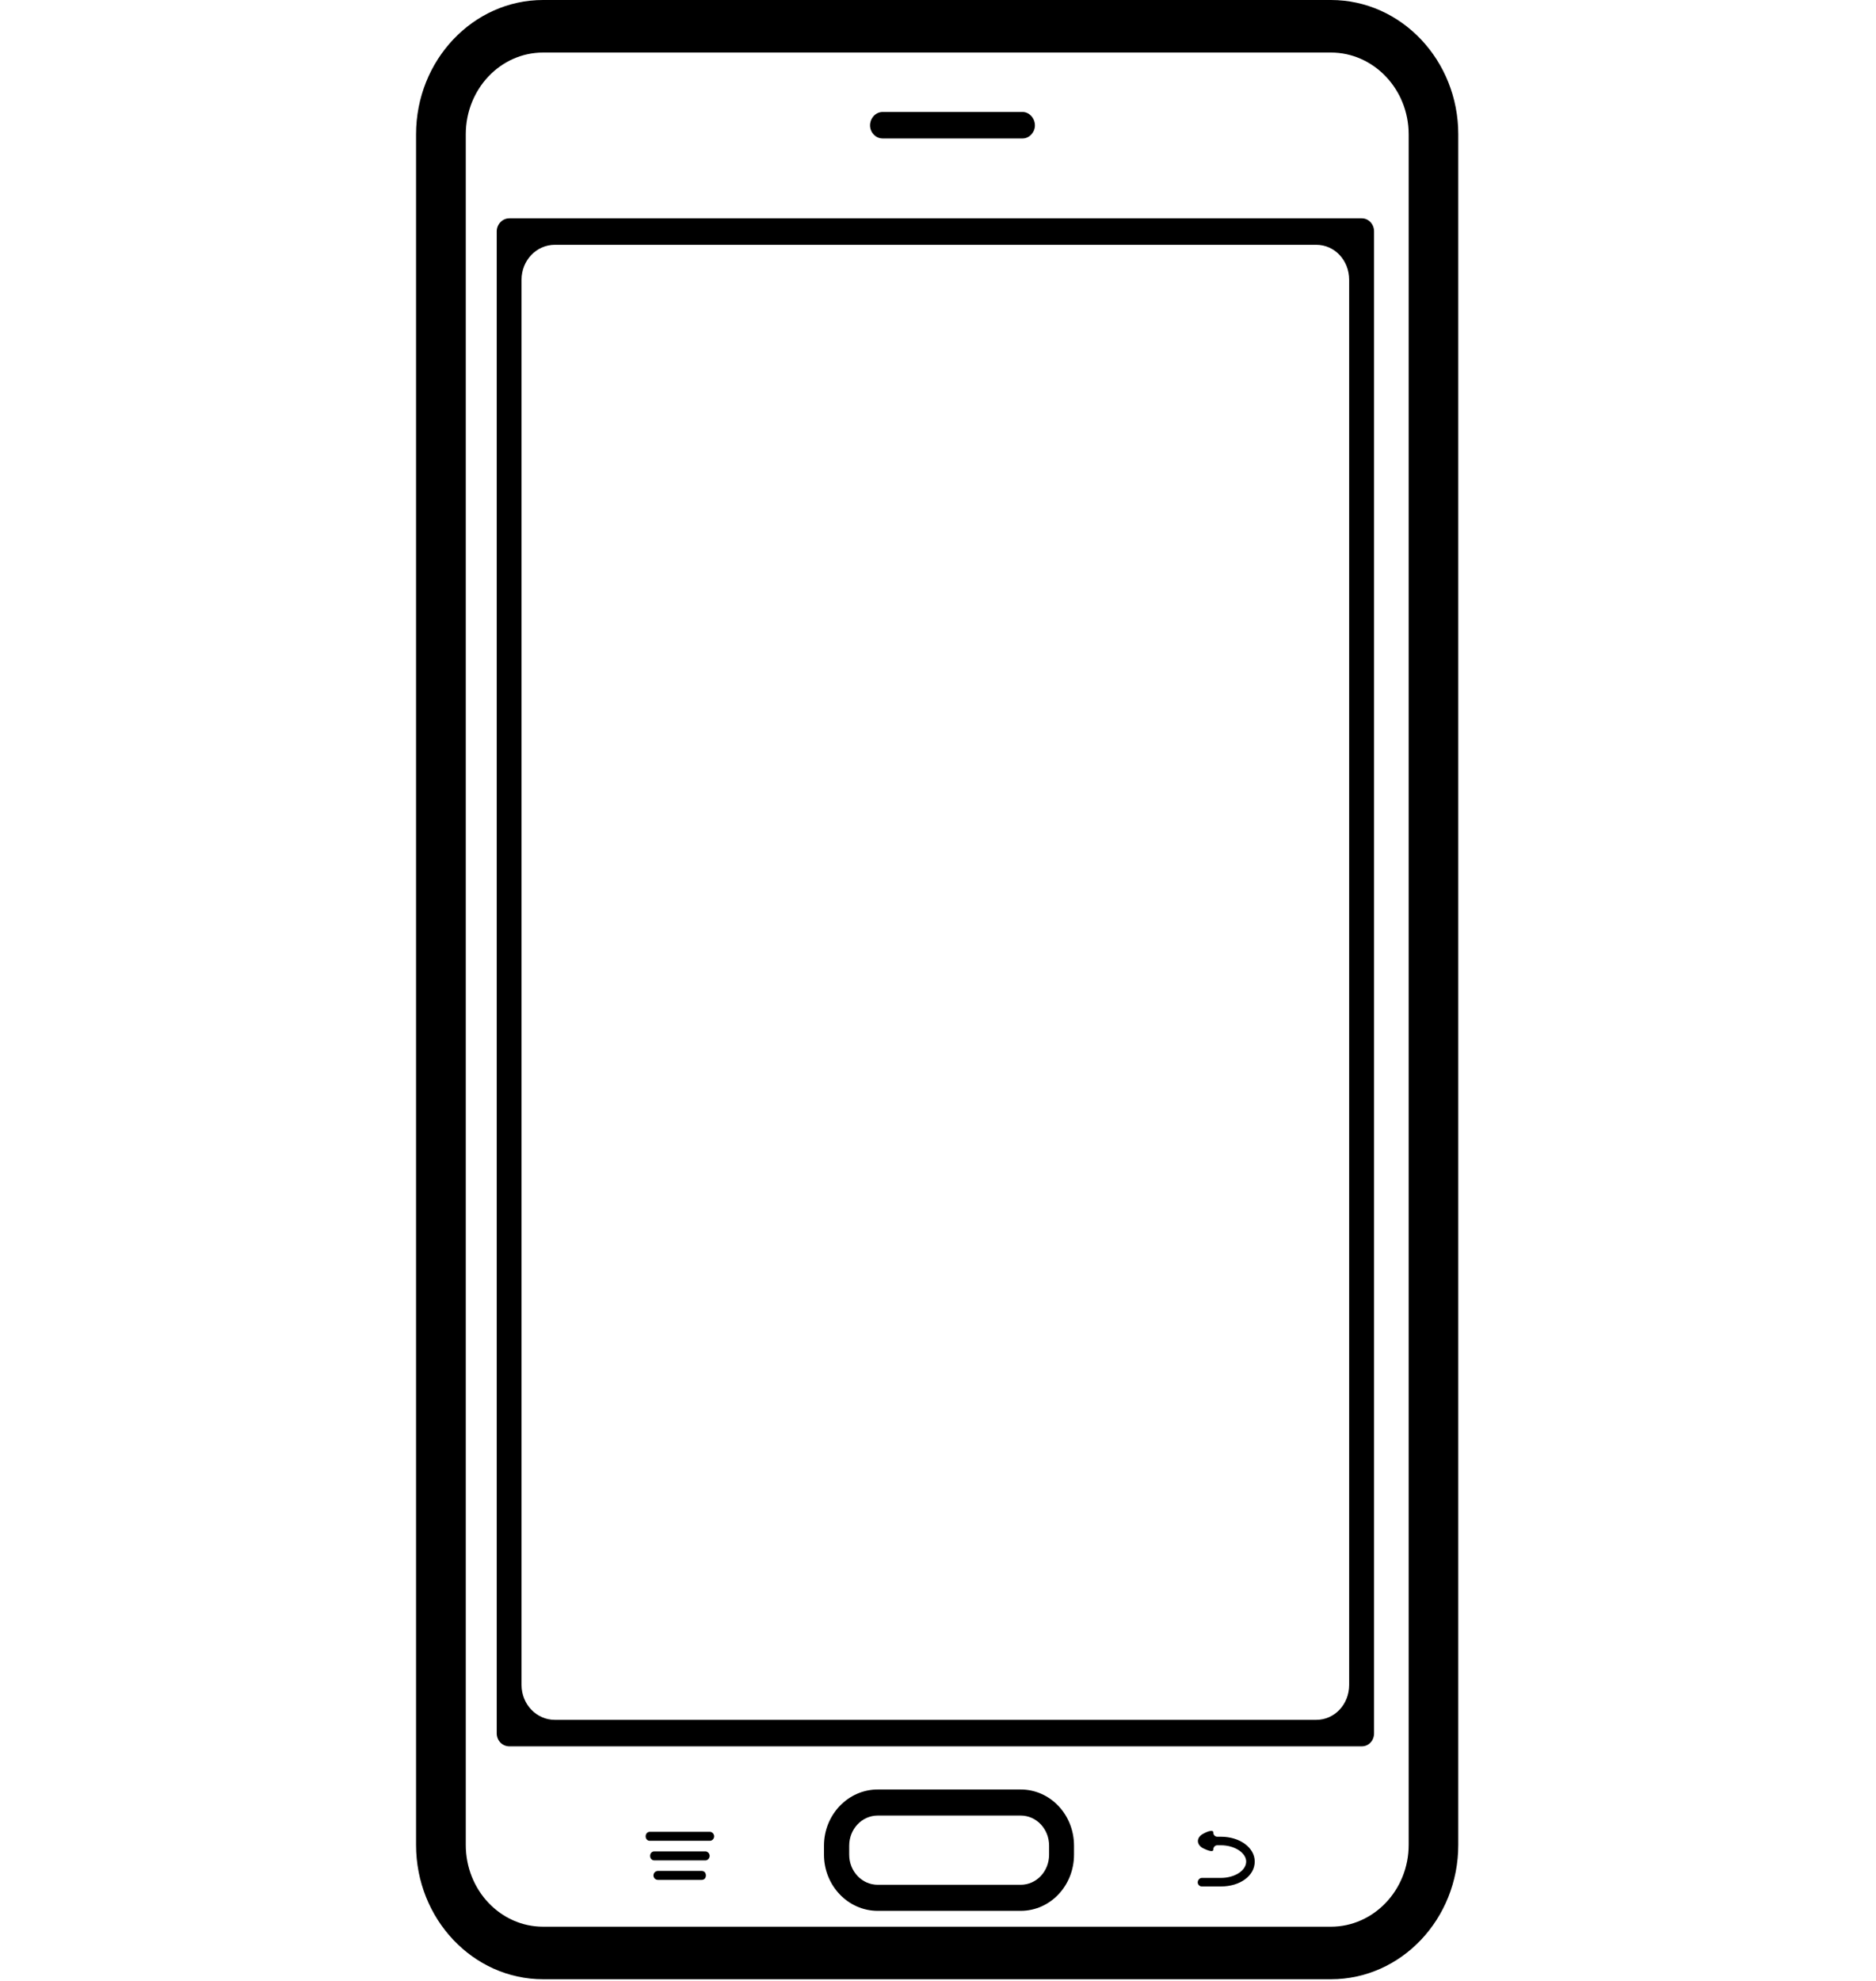 <?xml version="1.0" encoding="UTF-8"?>
<svg xmlns="http://www.w3.org/2000/svg" xmlns:xlink="http://www.w3.org/1999/xlink" width="18pt" height="19pt" viewBox="0 0 18 19" version="1.1">
<g id="surface1">
<path style=" stroke:none;fill-rule:nonzero;fill:rgb(0%,0%,0%);fill-opacity:1;" d="M 12.77 0 L 5.211 0 C 4.539 0 3.992 0.578 3.992 1.289 L 3.992 17.695 C 3.992 18.406 4.539 18.984 5.211 18.984 L 12.77 18.984 C 13.445 18.984 13.992 18.406 13.992 17.695 L 13.992 1.289 C 13.992 0.578 13.445 0 12.77 0 Z M 13.516 17.695 C 13.516 18.129 13.18 18.48 12.77 18.48 L 5.211 18.48 C 4.801 18.48 4.469 18.129 4.469 17.695 L 4.469 1.289 C 4.469 0.855 4.801 0.504 5.211 0.504 L 12.77 0.504 C 13.18 0.504 13.516 0.855 13.516 1.289 Z M 13.516 17.695 "/>
<path style=" stroke:none;fill-rule:nonzero;fill:rgb(0%,0%,0%);fill-opacity:1;" d="M 13.066 2.094 L 4.887 2.094 C 4.82 2.094 4.766 2.152 4.766 2.219 L 4.766 16.625 C 4.766 16.695 4.82 16.75 4.887 16.75 L 13.066 16.75 C 13.133 16.75 13.184 16.695 13.184 16.625 L 13.184 2.219 C 13.184 2.152 13.133 2.094 13.066 2.094 Z M 12.629 16.496 L 5.324 16.496 C 5.148 16.496 5.004 16.348 5.004 16.16 L 5.004 2.684 C 5.004 2.496 5.148 2.348 5.324 2.348 L 12.629 2.348 C 12.805 2.348 12.945 2.496 12.945 2.684 L 12.945 16.16 C 12.945 16.348 12.805 16.496 12.629 16.496 Z M 12.629 16.496 "/>
<path style=" stroke:none;fill-rule:nonzero;fill:rgb(0%,0%,0%);fill-opacity:1;" d="M 8.469 1.328 L 9.812 1.328 C 9.875 1.328 9.93 1.27 9.93 1.203 C 9.93 1.133 9.875 1.074 9.812 1.074 L 8.469 1.074 C 8.402 1.074 8.348 1.133 8.348 1.203 C 8.348 1.27 8.402 1.328 8.469 1.328 Z M 8.469 1.328 "/>
<path style=" stroke:none;fill-rule:nonzero;fill:rgb(0%,0%,0%);fill-opacity:1;" d="M 9.793 17.164 L 8.422 17.164 C 8.137 17.164 7.906 17.406 7.906 17.703 L 7.906 17.789 C 7.906 18.086 8.137 18.328 8.422 18.328 L 9.793 18.328 C 10.078 18.328 10.305 18.086 10.305 17.789 L 10.305 17.703 C 10.305 17.406 10.078 17.164 9.793 17.164 Z M 10.066 17.789 C 10.066 17.949 9.945 18.078 9.793 18.078 L 8.422 18.078 C 8.27 18.078 8.148 17.949 8.148 17.789 L 8.148 17.703 C 8.148 17.543 8.27 17.414 8.422 17.414 L 9.793 17.414 C 9.945 17.414 10.066 17.543 10.066 17.703 Z M 10.066 17.789 "/>
<path style=" stroke:none;fill-rule:nonzero;fill:rgb(0%,0%,0%);fill-opacity:1;" d="M 6.812 17.57 L 6.234 17.57 C 6.211 17.57 6.195 17.59 6.195 17.613 C 6.195 17.637 6.211 17.656 6.234 17.656 L 6.812 17.656 C 6.832 17.656 6.852 17.637 6.852 17.613 C 6.852 17.59 6.832 17.57 6.812 17.57 Z M 6.812 17.57 "/>
<path style=" stroke:none;fill-rule:nonzero;fill:rgb(0%,0%,0%);fill-opacity:1;" d="M 6.77 17.758 L 6.277 17.758 C 6.254 17.758 6.238 17.777 6.238 17.801 C 6.238 17.824 6.254 17.844 6.277 17.844 L 6.77 17.844 C 6.789 17.844 6.809 17.824 6.809 17.801 C 6.809 17.777 6.789 17.758 6.77 17.758 Z M 6.77 17.758 "/>
<path style=" stroke:none;fill-rule:nonzero;fill:rgb(0%,0%,0%);fill-opacity:1;" d="M 6.734 17.945 L 6.312 17.945 C 6.289 17.945 6.27 17.965 6.27 17.988 C 6.27 18.012 6.289 18.031 6.312 18.031 L 6.734 18.031 C 6.758 18.031 6.773 18.012 6.773 17.988 C 6.773 17.965 6.758 17.945 6.734 17.945 Z M 6.734 17.945 "/>
<path style=" stroke:none;fill-rule:nonzero;fill:rgb(0%,0%,0%);fill-opacity:1;" d="M 11.68 17.617 C 11.656 17.617 11.641 17.598 11.641 17.574 C 11.641 17.551 11.594 17.559 11.535 17.594 C 11.48 17.629 11.48 17.688 11.535 17.723 C 11.594 17.754 11.641 17.766 11.641 17.742 C 11.641 17.719 11.656 17.699 11.68 17.699 L 11.715 17.699 C 11.848 17.699 11.957 17.773 11.957 17.855 C 11.957 17.941 11.848 18.012 11.715 18.012 L 11.531 18.012 C 11.512 18.012 11.492 18.031 11.492 18.055 C 11.492 18.078 11.512 18.094 11.531 18.094 L 11.715 18.094 C 11.898 18.094 12.039 17.992 12.039 17.855 C 12.039 17.723 11.898 17.617 11.715 17.617 C 11.715 17.617 11.699 17.617 11.68 17.617 Z M 11.68 17.617 "/>
</g>
</svg>
